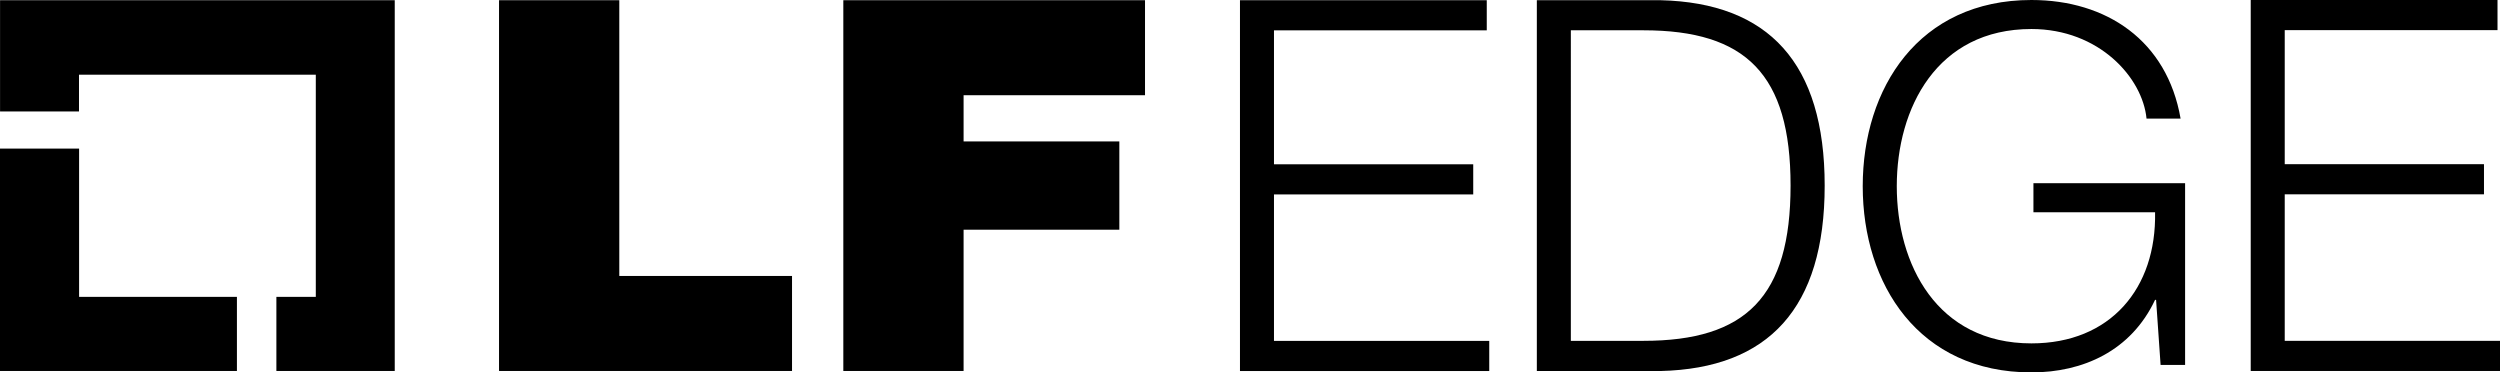 <svg id="Layer_1" data-name="Layer 1" xmlns="http://www.w3.org/2000/svg" viewBox="0 0 471.26 70.21"><title>lfedge-horizontal-black</title><polygon points="14.91 55.96 14.91 28.01 0 28.01 0 69.93 44.66 69.93 44.66 55.96 14.91 55.96"/><polygon points="74.41 0.04 0.01 0.04 0.01 21.01 14.89 21.01 14.89 14.08 59.53 14.08 59.53 55.96 52.1 55.96 52.1 69.93 74.41 69.93 74.41 0.04"/><path d="M94.07.04h22.67V52.02H149.3V69.93H94.07Z"/><path d="M158.97.04h56.87V17.95h-34.2v8.71H211V43.3H181.64V69.93H158.97Z"/><path d="M233.74.04h46.52V5.72H240.15V30.97h37.56v5.68H240.15V64.26h40.58v5.68H233.74V.04Z"/><path d="M289.7.04h23.31c20.38.49,30.95,11.84,30.95,34.95,0,23.1-10.57,34.46-30.95,34.95H289.7Zm6.41,64.21h13.68c19.35,0,27.74-8.32,27.74-29.27s-8.4-29.27-27.74-29.27H296.11Z"/><path d="M411.9,68.79h-4.62l-.85-12.27h-.19c-4.53,9.63-13.59,13.68-23.31,13.68-21.23,0-31.8-16.61-31.8-35.1,0-18.5,10.57-35.1,31.8-35.1,14.15,0,25.57,7.64,28.12,22.36h-6.42c-.75-7.74-8.96-16.89-21.7-16.89-17.83,0-25.38,14.91-25.38,29.63s7.55,29.63,25.38,29.63c14.91,0,23.59-10.38,23.31-24.72H383.31V34.54H411.9V68.79Z"/><path d="M424.27,0h46.52V5.68H430.68V30.95h37.56v5.68H430.68V64.25h40.58v5.68H424.27V0Z"/></svg>